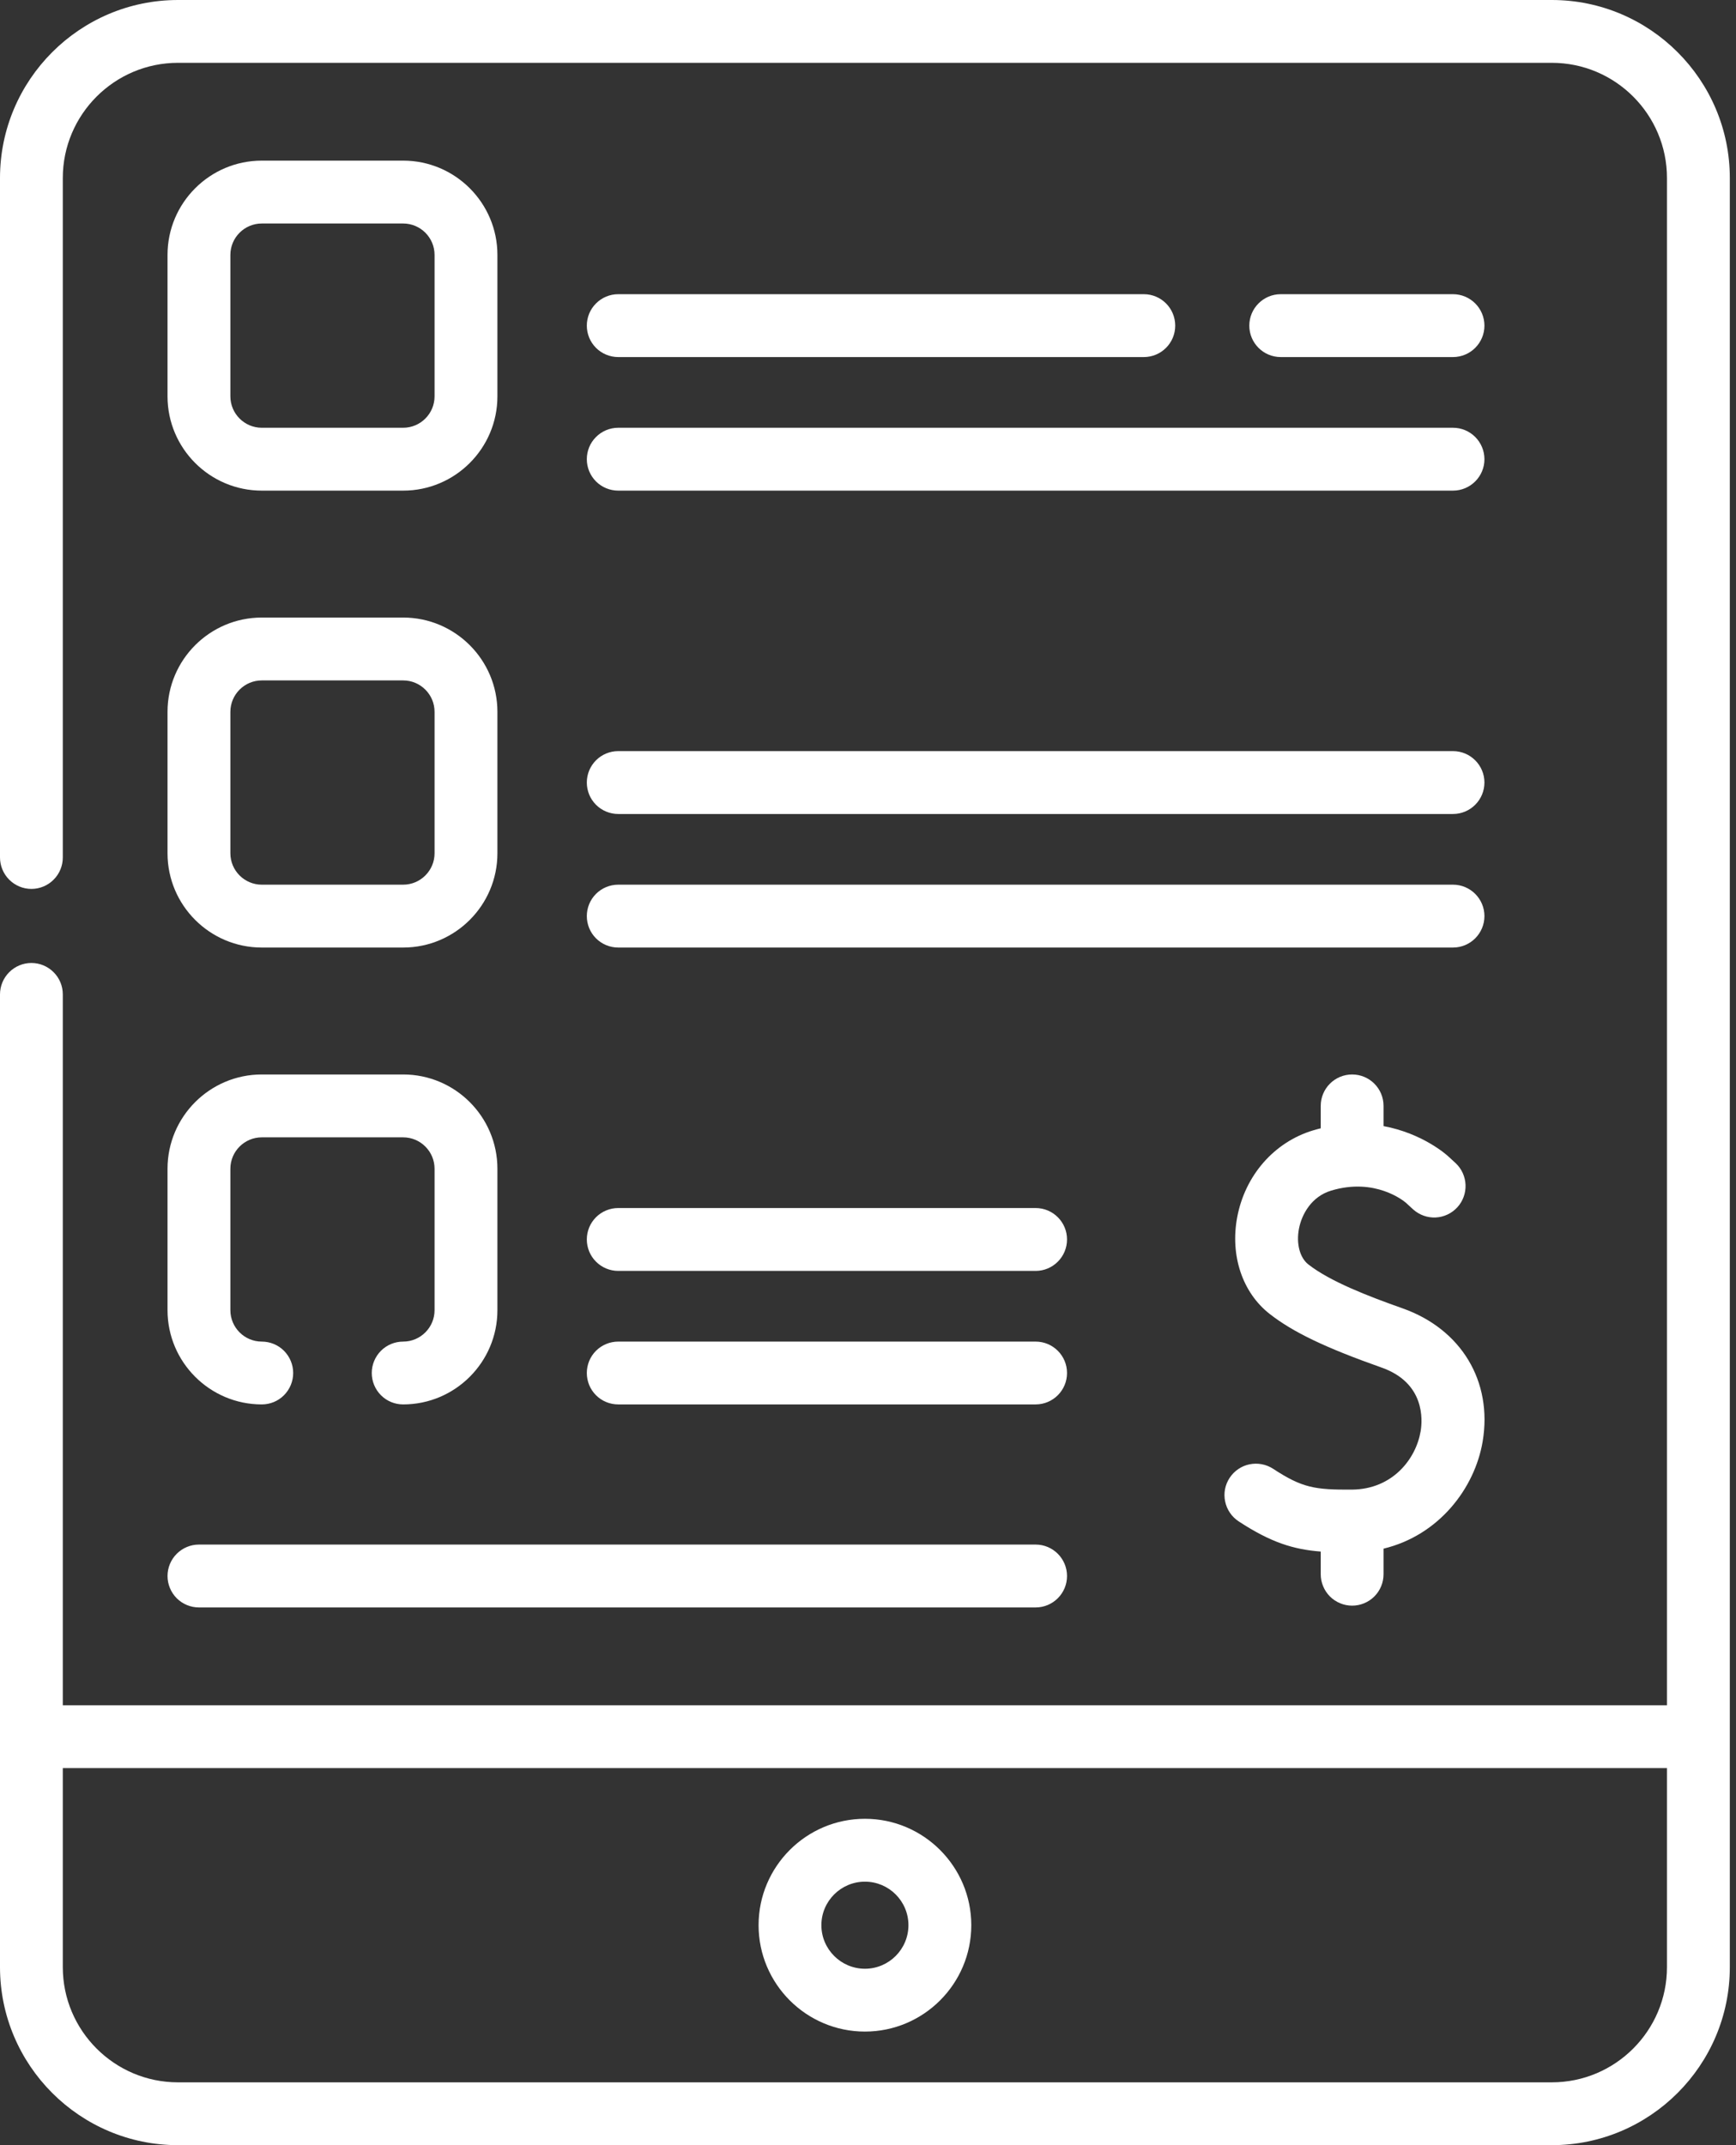 <svg width="34" height="42" viewBox="0 0 34 42" fill="none" xmlns="http://www.w3.org/2000/svg">
<rect x="0" y="0" width="34" height="42" fill="#333333" stroke="none"/>
<path d="M16.94 35.61C15.791 35.61 14.857 36.545 14.857 37.693C14.857 38.842 15.791 39.776 16.94 39.776C18.088 39.776 19.023 38.842 19.023 37.693C19.023 36.545 18.088 35.61 16.94 35.61ZM16.94 38.546C16.47 38.546 16.087 38.163 16.087 37.693C16.087 37.223 16.47 36.841 16.94 36.841C17.41 36.841 17.792 37.223 17.792 37.693C17.792 38.163 17.41 38.546 16.94 38.546ZM26.482 31.437C26.645 31.437 26.802 31.372 26.917 31.257C27.032 31.142 27.097 30.985 27.097 30.822V30.321C28.186 30.059 28.884 29.135 29.038 28.224C29.236 27.046 28.62 26.023 27.47 25.616C26.796 25.378 26.049 25.089 25.623 24.755C25.457 24.624 25.385 24.351 25.44 24.059C25.494 23.773 25.688 23.426 26.071 23.311C26.933 23.051 27.494 23.514 27.534 23.548L27.678 23.68C27.799 23.788 27.957 23.845 28.119 23.837C28.28 23.829 28.432 23.757 28.542 23.638C28.651 23.519 28.709 23.361 28.703 23.199C28.697 23.038 28.628 22.885 28.51 22.774L28.363 22.639C28.334 22.612 27.866 22.191 27.097 22.048V21.652C27.097 21.312 26.822 21.037 26.482 21.037C26.142 21.037 25.867 21.312 25.867 21.652V22.091C25.817 22.103 25.767 22.117 25.716 22.132C24.954 22.362 24.385 23.013 24.231 23.831C24.09 24.581 24.332 25.306 24.864 25.723C25.32 26.081 25.956 26.386 27.06 26.776C27.912 27.077 27.86 27.804 27.824 28.02C27.732 28.567 27.272 29.159 26.478 29.165C25.75 29.17 25.503 29.13 24.934 28.757C24.797 28.668 24.631 28.637 24.471 28.67C24.311 28.703 24.172 28.799 24.082 28.936C24.038 29.003 24.007 29.079 23.992 29.158C23.977 29.238 23.978 29.319 23.995 29.398C24.011 29.477 24.043 29.552 24.089 29.619C24.134 29.686 24.193 29.743 24.26 29.787C24.888 30.198 25.328 30.336 25.867 30.378V30.822C25.867 30.902 25.883 30.983 25.914 31.057C25.945 31.132 25.99 31.2 26.047 31.257C26.104 31.314 26.172 31.359 26.247 31.39C26.321 31.421 26.401 31.437 26.482 31.437ZM5.127 9.606H7.896C8.914 9.606 9.742 8.778 9.742 7.76V4.991C9.742 3.973 8.914 3.145 7.896 3.145H5.127C4.109 3.145 3.281 3.973 3.281 4.991V7.76C3.281 8.778 4.109 9.606 5.127 9.606ZM4.512 4.991C4.512 4.652 4.788 4.376 5.127 4.376H7.896C8.235 4.376 8.511 4.652 8.511 4.991V7.76C8.511 8.099 8.235 8.375 7.896 8.375H5.127C4.788 8.375 4.512 8.099 4.512 7.76V4.991ZM3.281 16.706C3.281 17.724 4.109 18.552 5.127 18.552H7.896C8.914 18.552 9.742 17.724 9.742 16.706V13.937C9.742 12.919 8.914 12.091 7.896 12.091H5.127C4.109 12.091 3.281 12.919 3.281 13.937V16.706ZM4.512 13.937C4.512 13.598 4.788 13.322 5.127 13.322H7.896C8.235 13.322 8.511 13.598 8.511 13.937V16.706C8.511 17.045 8.235 17.321 7.896 17.321H5.127C4.788 17.321 4.512 17.045 4.512 16.706V13.937ZM12.108 9.606H28.457C28.797 9.606 29.073 9.33 29.073 8.991C29.073 8.651 28.797 8.375 28.457 8.375H12.108C11.945 8.375 11.788 8.44 11.673 8.556C11.557 8.671 11.493 8.827 11.493 8.991C11.493 9.154 11.557 9.31 11.673 9.426C11.788 9.541 11.945 9.606 12.108 9.606ZM12.108 15.937H28.457C28.797 15.937 29.073 15.661 29.073 15.321C29.073 14.982 28.797 14.706 28.457 14.706H12.108C11.945 14.706 11.788 14.771 11.673 14.886C11.557 15.002 11.493 15.158 11.493 15.321C11.493 15.485 11.557 15.641 11.673 15.757C11.788 15.872 11.945 15.937 12.108 15.937ZM12.108 24.883H20.283C20.622 24.883 20.898 24.607 20.898 24.267C20.898 23.927 20.622 23.652 20.283 23.652H12.108C11.945 23.652 11.788 23.717 11.673 23.832C11.557 23.948 11.493 24.104 11.493 24.267C11.493 24.43 11.557 24.587 11.673 24.702C11.788 24.818 11.945 24.883 12.108 24.883ZM12.108 27.497H20.283C20.622 27.497 20.898 27.222 20.898 26.882C20.898 26.542 20.622 26.267 20.283 26.267H12.108C11.945 26.267 11.788 26.332 11.673 26.447C11.557 26.562 11.493 26.719 11.493 26.882C11.493 27.045 11.557 27.202 11.673 27.317C11.788 27.433 11.945 27.497 12.108 27.497ZM3.896 31.472H20.283C20.622 31.472 20.898 31.196 20.898 30.857C20.898 30.517 20.622 30.241 20.283 30.241H3.896C3.733 30.241 3.577 30.306 3.461 30.422C3.346 30.537 3.281 30.693 3.281 30.857C3.281 31.02 3.346 31.176 3.461 31.292C3.577 31.407 3.733 31.472 3.896 31.472Z" fill="white"/>
<path d="M30.393 0H3.486C1.564 0 0 1.564 0 3.486V16.788C0 16.951 0.065 17.108 0.18 17.223C0.296 17.339 0.452 17.404 0.615 17.404C0.778 17.404 0.935 17.339 1.05 17.223C1.166 17.108 1.23 16.951 1.23 16.788V3.486C1.23 2.242 2.242 1.23 3.486 1.23H30.393C31.637 1.23 32.648 2.242 32.648 3.486V33.387H1.23V19.47C1.23 19.306 1.166 19.15 1.05 19.035C0.935 18.919 0.778 18.854 0.615 18.854C0.452 18.854 0.296 18.919 0.18 19.035C0.065 19.15 0 19.306 0 19.47V38.514C0 40.436 1.564 42 3.486 42H30.393C32.315 42 33.879 40.436 33.879 38.514V3.486C33.879 1.564 32.315 0 30.393 0ZM30.393 40.77H3.486C2.242 40.77 1.23 39.758 1.23 38.514V34.617H32.648V38.514C32.648 39.758 31.637 40.77 30.393 40.77Z" fill="white"/>
<path d="M12.108 18.552H28.457C28.797 18.552 29.073 18.276 29.073 17.936C29.073 17.597 28.797 17.321 28.457 17.321H12.108C11.945 17.321 11.788 17.386 11.673 17.501C11.557 17.617 11.493 17.773 11.493 17.936C11.493 18.1 11.557 18.256 11.673 18.372C11.788 18.487 11.945 18.552 12.108 18.552ZM28.457 6.991C28.797 6.991 29.073 6.715 29.073 6.376C29.073 6.036 28.797 5.76 28.457 5.76H25.083C24.744 5.76 24.468 6.036 24.468 6.376C24.468 6.715 24.744 6.991 25.083 6.991H28.457ZM12.108 6.991H22.402C22.742 6.991 23.017 6.715 23.017 6.376C23.017 6.036 22.742 5.76 22.402 5.76H12.108C11.945 5.76 11.788 5.825 11.673 5.941C11.557 6.056 11.493 6.212 11.493 6.376C11.493 6.539 11.557 6.695 11.673 6.811C11.788 6.926 11.945 6.991 12.108 6.991ZM3.281 25.652C3.281 26.669 4.109 27.497 5.127 27.497C5.29 27.497 5.447 27.433 5.562 27.317C5.677 27.202 5.742 27.045 5.742 26.882C5.742 26.719 5.677 26.563 5.562 26.447C5.447 26.332 5.29 26.267 5.127 26.267C4.788 26.267 4.512 25.991 4.512 25.652V22.883C4.512 22.544 4.788 22.268 5.127 22.268H7.896C8.235 22.268 8.511 22.544 8.511 22.883V25.652C8.511 25.991 8.235 26.267 7.896 26.267C7.733 26.267 7.576 26.332 7.461 26.447C7.346 26.563 7.281 26.719 7.281 26.882C7.281 27.045 7.346 27.202 7.461 27.317C7.576 27.433 7.733 27.497 7.896 27.497C8.914 27.497 9.742 26.669 9.742 25.652V22.883C9.742 21.865 8.914 21.037 7.896 21.037H5.127C4.109 21.037 3.281 21.865 3.281 22.883V25.652Z" fill="white"/>
</svg>
